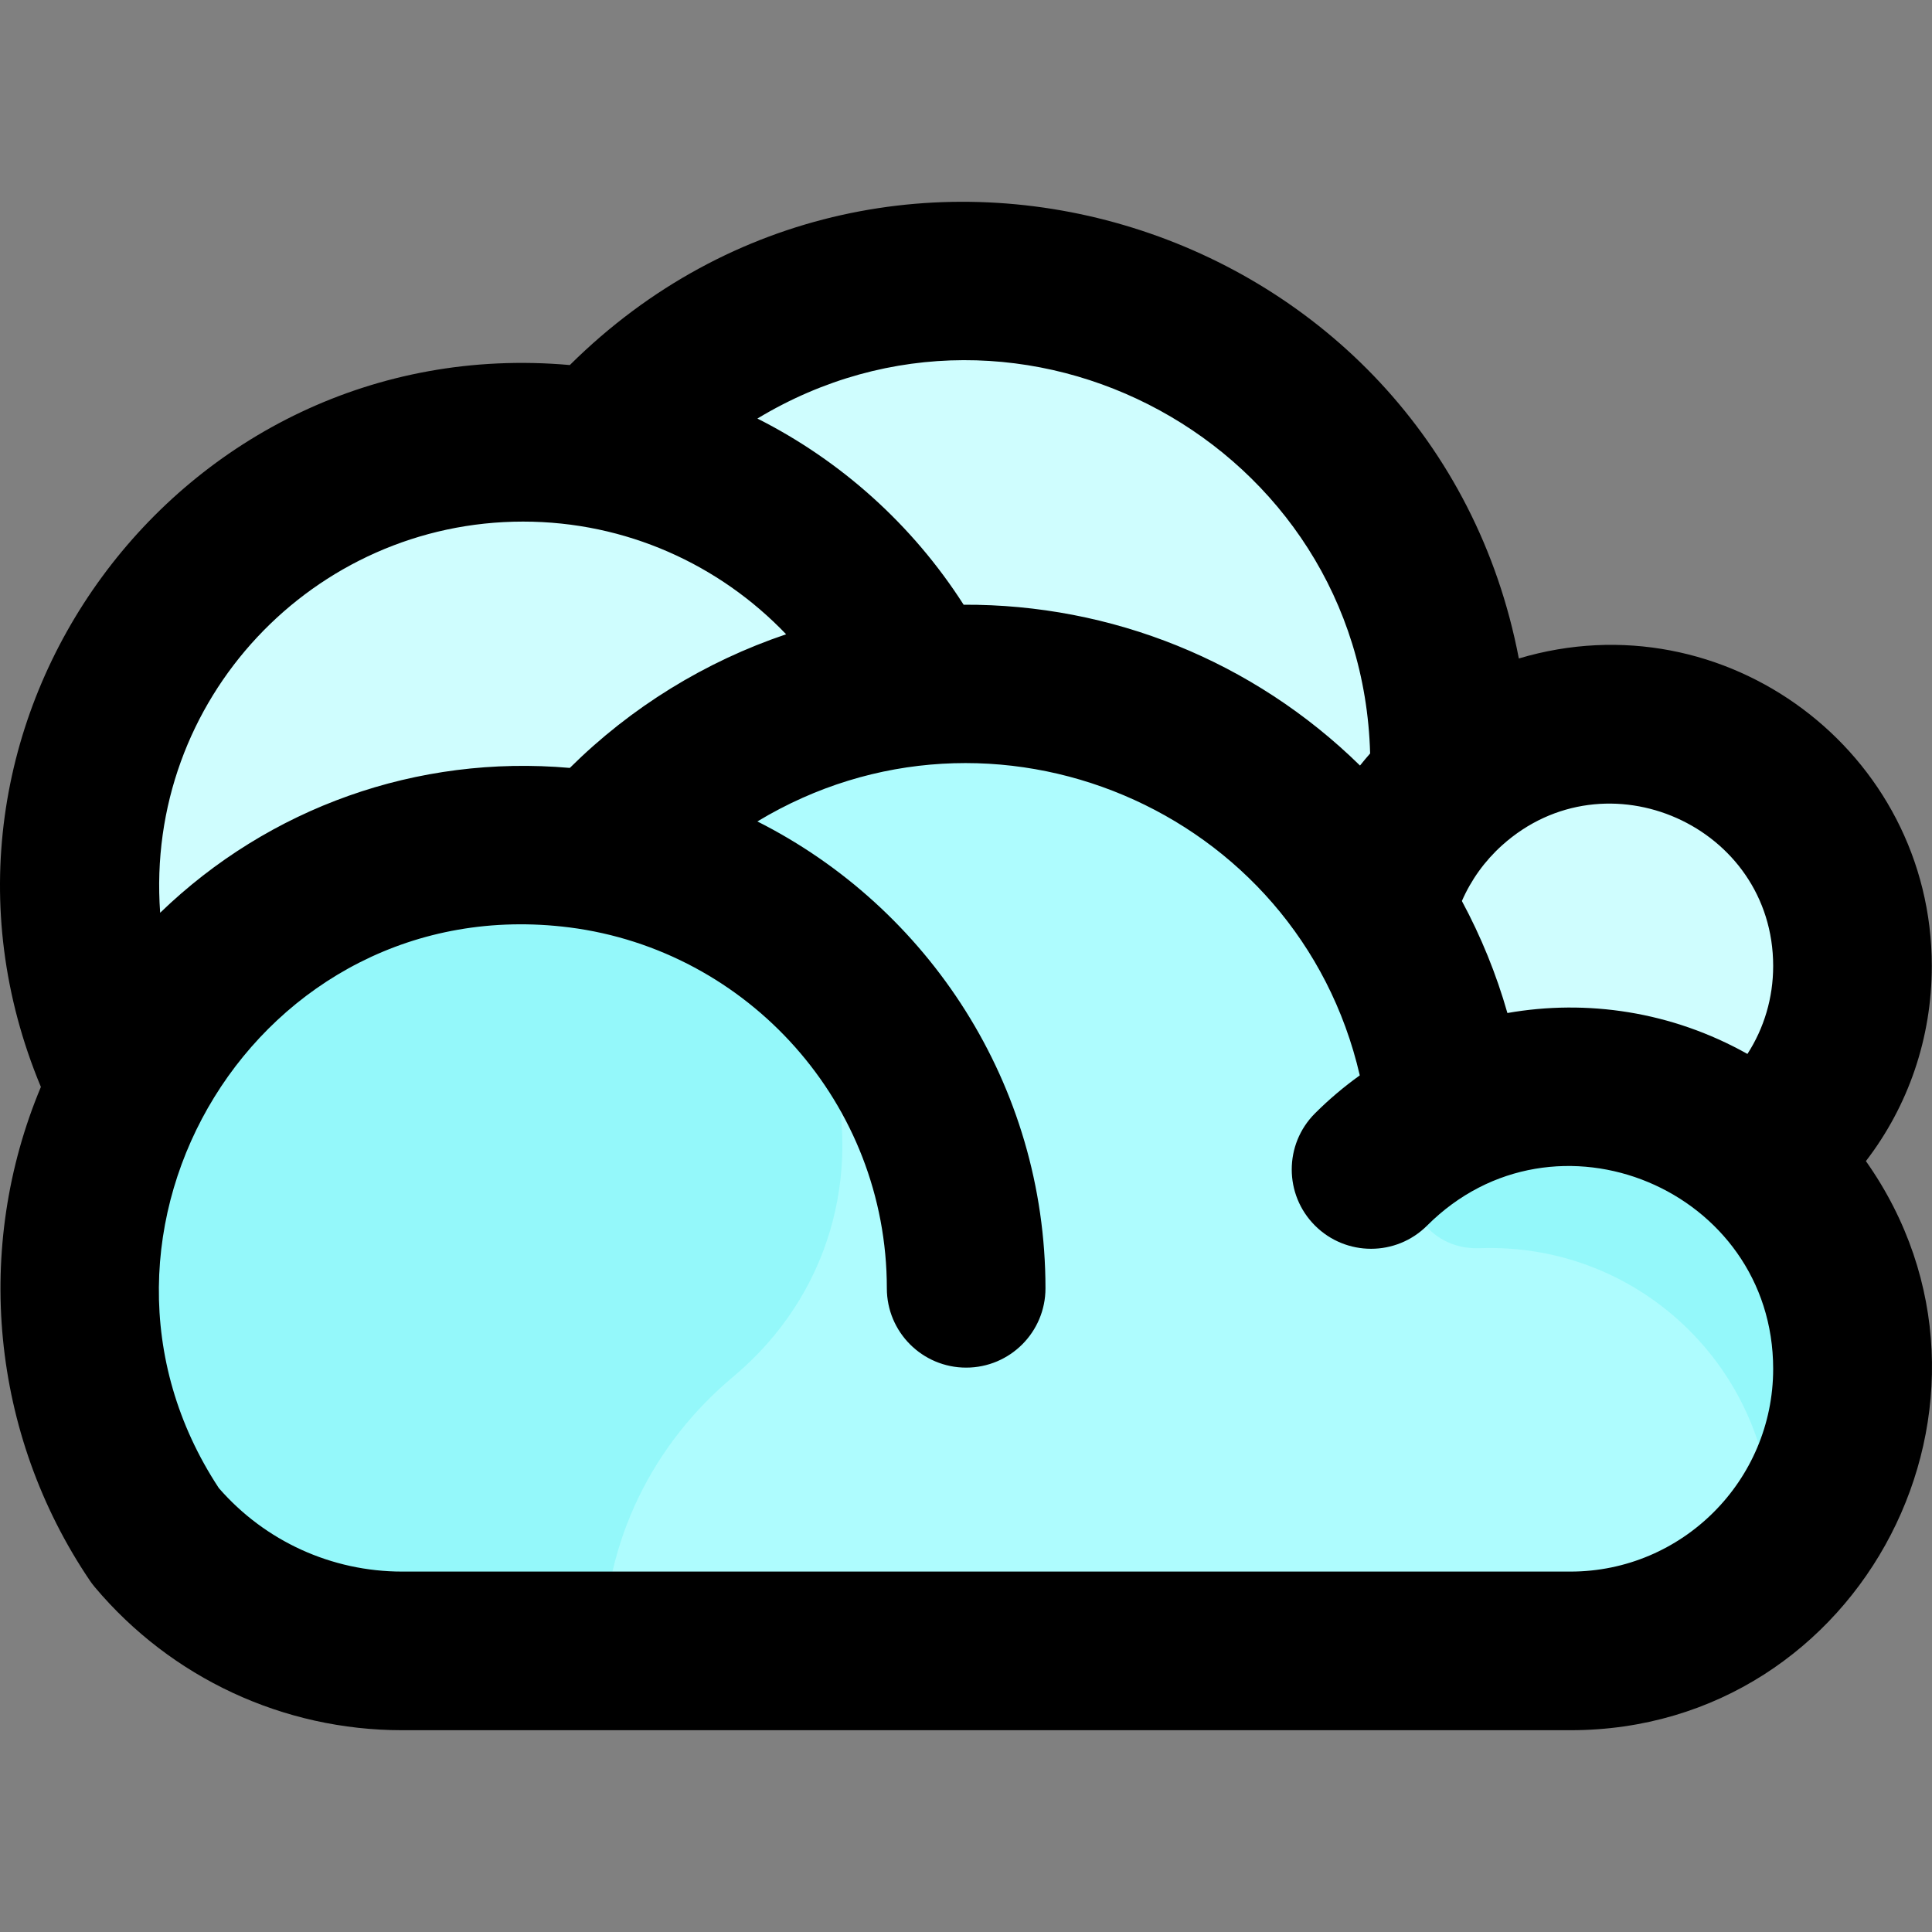 <svg id="Layer_1" enable-background="new 0 0 511.527 511.527" height="512" viewBox="0 0 511.527 511.527" width="512" xmlns="http://www.w3.org/2000/svg"><rect x="0" y="0" width="511.527" height="511.527" fill="#808080" stroke="none"/><path d="m490.474 255.77c0 20.71-9.84 39.13-25.11 50.82-23.342-20.645-56.06-24.186-82.3-11.28-6.97-65.094-62.343-114.21-127.26-114.21-37.676 0-72.743 16.372-96.96 44.43-53.651-9.374-102.647 18.689-124.91 62.24-43.433-84.851 28.5-185.799 124.91-168.91 23.48-27.21 58.21-44.43 96.96-44.43 73.004 0 131.292 61.088 127.87 133.75 40.906-36.763 106.8-7.806 106.8 47.59z" fill="#cffdfe"/><path d="m21.134 341.1c0 23.519 6.935 46.195 20.02 65.57.01.01.01.02.02.03 15.65 18.59 39.1 30.4 65.3 30.4h309.33c41.24 0 74.67-33.43 74.67-74.67 0-55.413-58.204-91.141-107.41-67.11-6.87-64.21-61.22-114.22-127.26-114.22-38.76 0-73.48 17.22-96.96 44.43-72.138-12.641-137.71 42.918-137.71 115.57z" fill="#aefcfe"/><path d="m21.134 341.1c0 23.519 6.935 46.195 20.02 65.57.01.01.01.02.02.03 15.65 18.59 39.1 30.4 65.3 30.4h53.33c0-29.35 13.407-55.088 34.241-72.515 52.223-43.684 30.28-128.606-36.953-139.342-71.854-11.473-135.958 44.13-135.958 115.857z" fill="#94f8fa"/><path d="m391.75 330.479c44.779-1.606 80.738 35.983 77.142 80.664-.295 3.663-.567 4.365-.4 4.198 46.997-46.807 13.636-127.572-52.689-127.572-11.836 0-23.03 2.754-32.975 7.656-17.726 8.74-10.829 35.762 8.922 35.054z" fill="#94f8fa"/><path d="m511.474 255.77c0-56.672-54.743-97.735-109.337-81.429-22.294-116.373-166.46-161.798-251.266-77.688-103.587-9.208-180.095 95.154-140.044 191.131-17.82 42.499-13.298 91.815 12.924 130.639.311.471.82 1.161 1.357 1.801 20.263 24.07 49.919 37.876 81.365 37.876h309.33c77.542 0 122.582-87.803 78.224-150.68 11.251-14.634 17.447-32.614 17.447-51.65zm-42 0c0 8.426-2.4 16.444-6.815 23.277-20.118-11.293-42.589-14.518-63.548-10.833-2.937-10.314-6.991-20.25-12.054-29.657 2.433-5.585 6.039-10.604 10.654-14.758 27.567-24.774 71.763-5.099 71.763 31.971zm-106.712-56.281c-.924 1.044-1.811 2.115-2.68 3.199-28.26-27.688-65.811-42.751-104.947-42.58-13.493-21.114-32.475-38.135-54.603-49.291 69.981-42.232 160.012 6.929 162.23 88.672zm-224.288-61.389c27.31 0 52.03 11.393 69.667 29.832-21.382 7.219-41.006 19.252-57.274 35.387-40.434-3.561-79.615 10.471-108.461 38.346-4.121-56.514 40.657-103.565 96.068-103.565zm277.33 278h-309.33c-18.664 0-36.288-8.04-48.529-22.101-44.539-67.609 10.366-158.928 92.857-148.446 47.245 6.058 84.002 46.552 84.002 95.546 0 11.598 9.402 21 21 21s21-9.402 21-21c0-53.977-31.079-100.825-76.278-123.608 62.259-37.578 143.196-3.346 159.497 67.233-4.155 2.986-8.132 6.328-11.865 10.062-8.201 8.201-8.201 21.498 0 29.699s21.497 8.201 29.698 0c33.863-33.865 91.618-9.478 91.618 37.944 0 29.595-24.077 53.671-53.67 53.671z"/></svg>